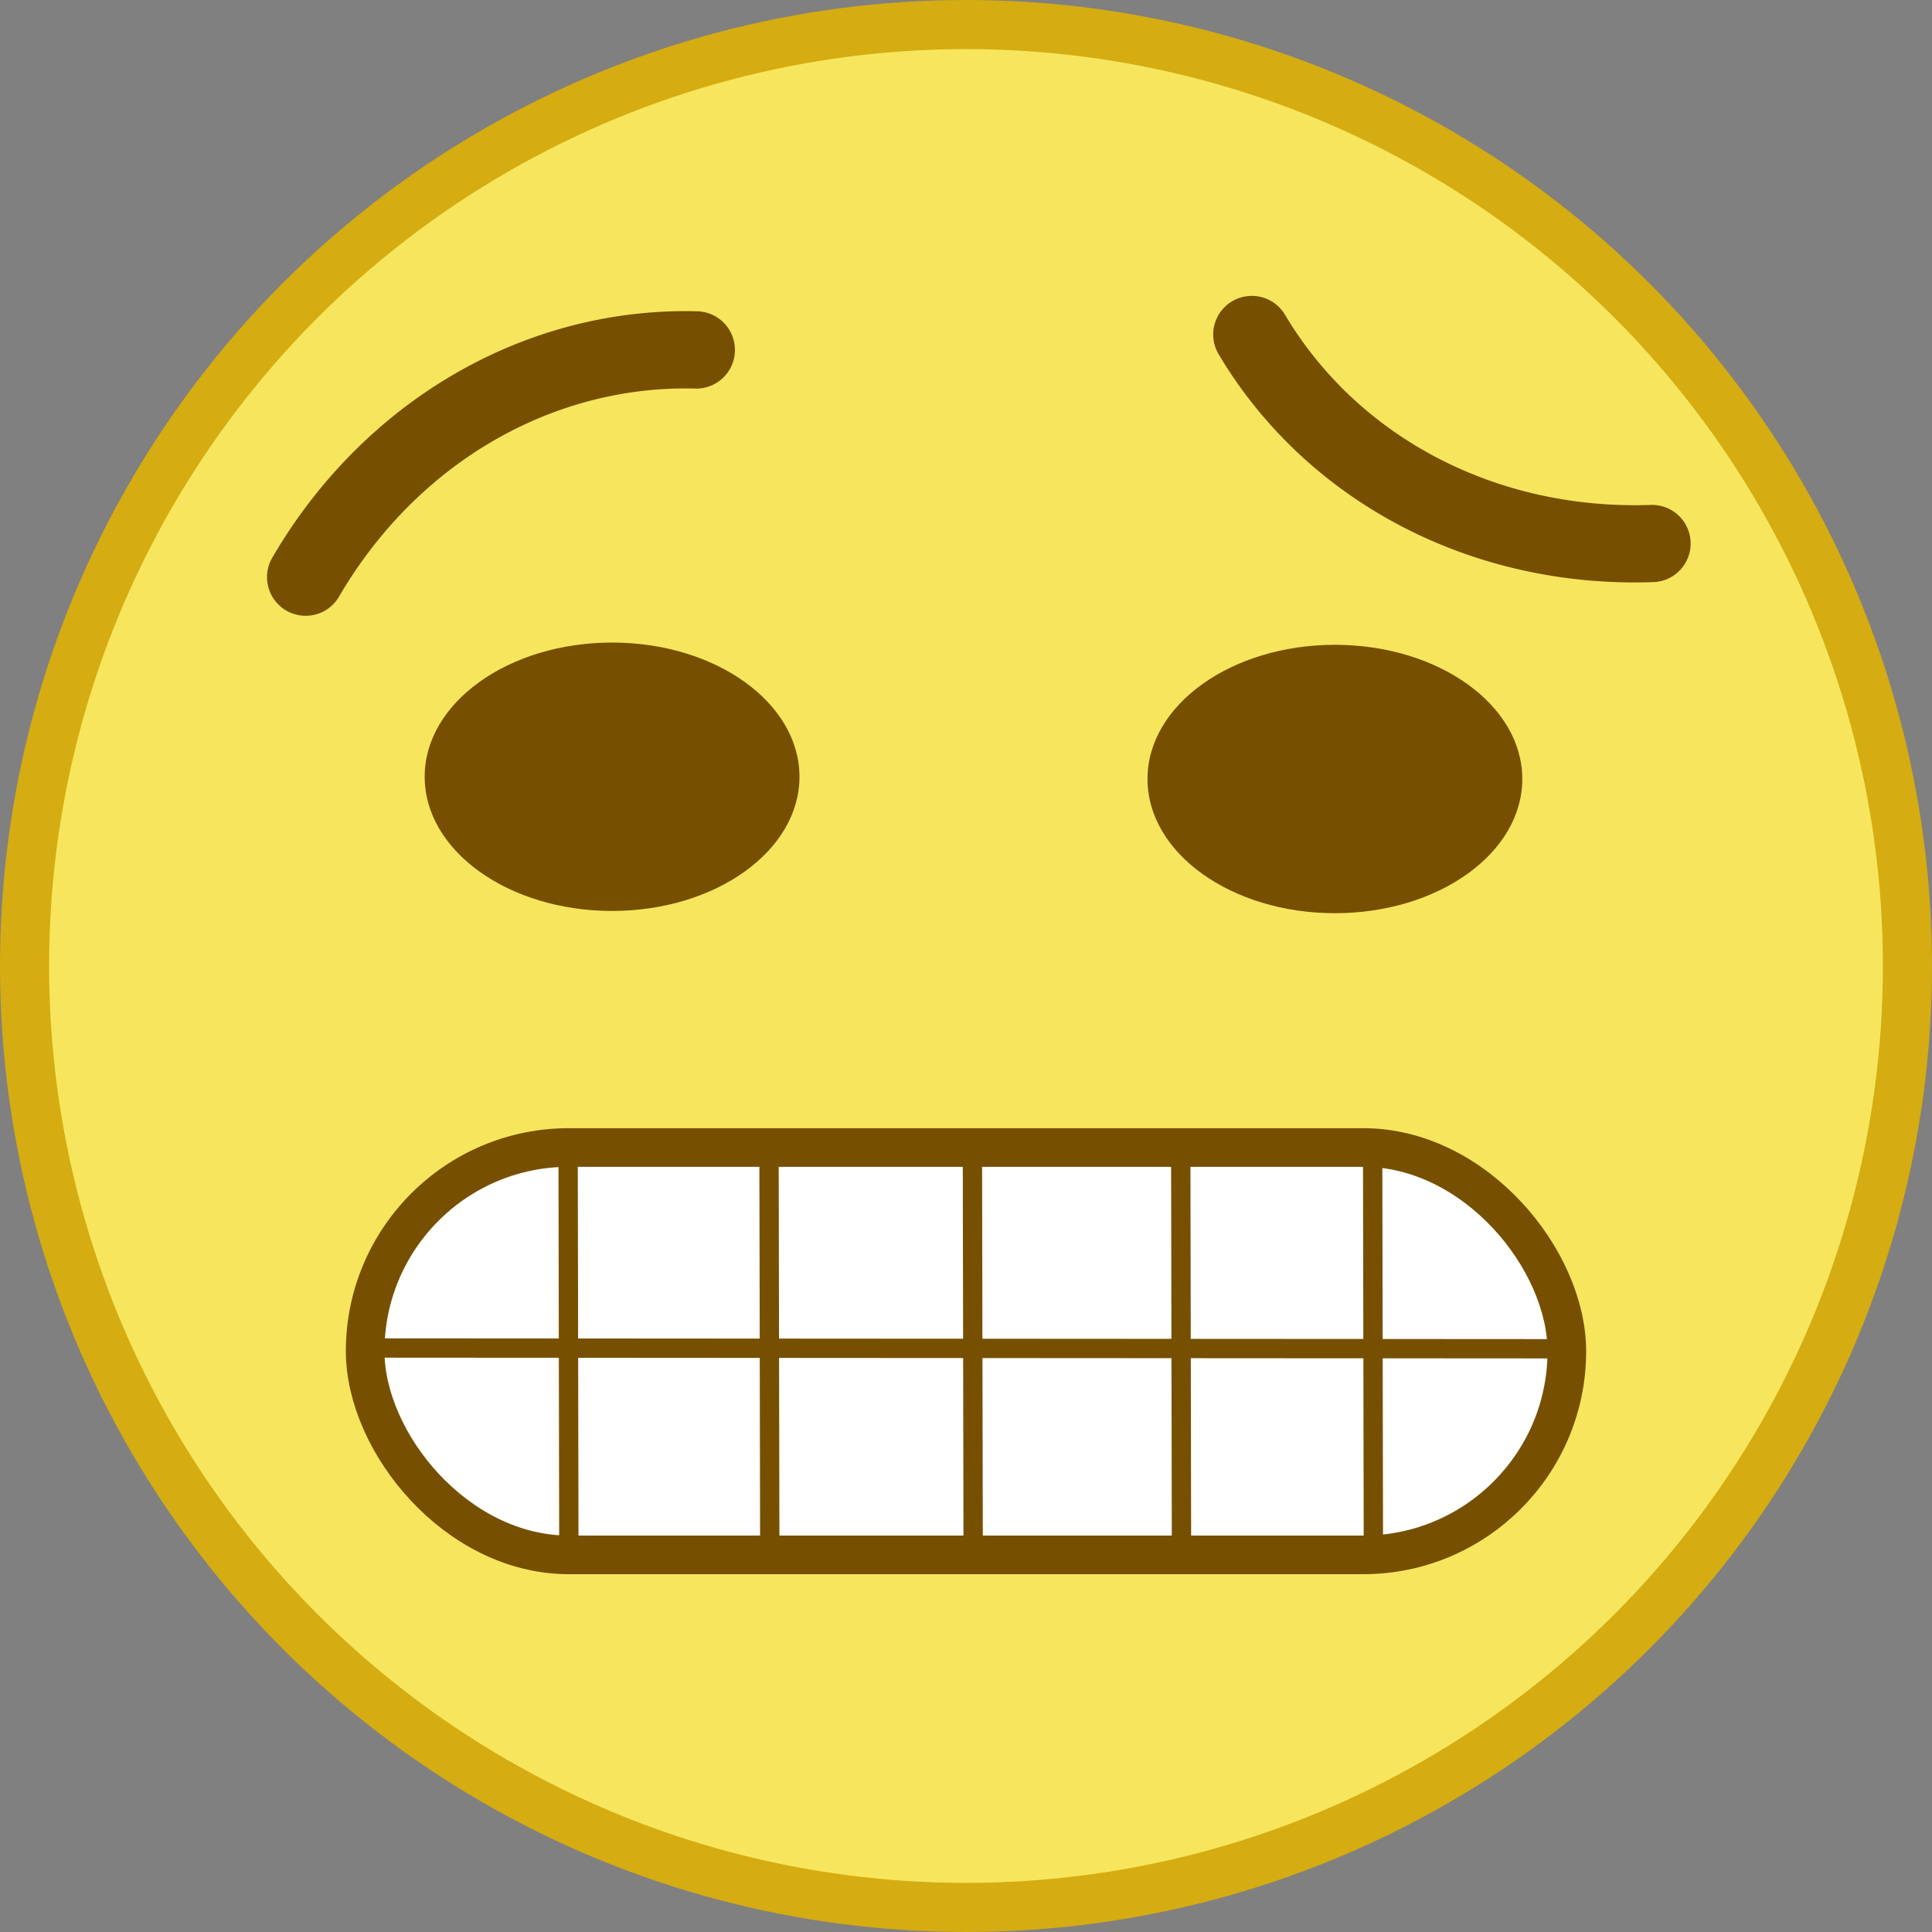<?xml version="1.0" encoding="UTF-8" standalone="no"?>
<svg
   xmlns:dc="http://purl.org/dc/elements/1.1/"
   xmlns:cc="http://creativecommons.org/ns#"
   xmlns:rdf="http://www.w3.org/1999/02/22-rdf-syntax-ns#"
   xmlns:svg="http://www.w3.org/2000/svg"
   xmlns="http://www.w3.org/2000/svg"
   xmlns:sodipodi="http://sodipodi.sourceforge.net/DTD/sodipodi-0.dtd"
   xmlns:inkscape="http://www.inkscape.org/namespaces/inkscape"
   width="200mm"
   height="200mm"
   viewBox="0 0 200 200"
   version="1.1"
   id="svg8"
   inkscape:version="1.0.1 (3bc2e813f5, 2020-09-07, custom)"
   sodipodi:docname="yikes.svg"
   inkscape:export-filename="/home/steve/projects/bigtech.fail/website/static/img/emoji/face-yikes.png"
   inkscape:export-xdpi="48"
   inkscape:export-ydpi="48">
  <rect x="0" y="0" width="200" height="200" fill="#808080" stroke="none"/>
  <defs
     id="defs2" />
  <sodipodi:namedview
     inkscape:guide-bbox="true"
     showguides="true"
     id="base"
     pagecolor="#ffffff"
     bordercolor="#666666"
     borderopacity="1.0"
     inkscape:pageopacity="0.0"
     inkscape:pageshadow="2"
     inkscape:zoom="0.83762581"
     inkscape:cx="221.81704"
     inkscape:cy="436.83283"
     inkscape:document-units="mm"
     inkscape:current-layer="layer1"
     inkscape:document-rotation="0"
     showgrid="false"
     inkscape:window-width="1920"
     inkscape:window-height="1015"
     inkscape:window-x="0"
     inkscape:window-y="0"
     inkscape:window-maximized="1">
    <sodipodi:guide
       id="guide4341"
       orientation="1,0"
       position="80.062,206.822" />
    <sodipodi:guide
       id="guide4343"
       orientation="1,0"
       position="122.029,205.472" />
    <sodipodi:guide
       id="guide4345"
       orientation="0,-1"
       position="184.73,108.967" />
  </sodipodi:namedview>
  <g
     inkscape:label="base"
     inkscape:groupmode="layer"
     id="layer1">
    <circle
       r="97.458"
       style="fill:#f7e65d;fill-opacity:1;stroke:#d5ac11;stroke-width:5.084;stroke-linejoin:round;stroke-miterlimit:4;stroke-dasharray:none;stroke-opacity:1"
       id="path10"
       cx="100"
       cy="100" />
    <ellipse
       style="fill:#765000;fill-opacity:1;stroke:#9f5d00;stroke-width:0;stroke-linecap:round;stroke-linejoin:round;stroke-miterlimit:4;stroke-dasharray:none"
       id="path4365"
       cx="63.362"
       cy="80.409"
       rx="19.4"
       ry="13.892" />
    <rect
       style="fill:#ffffff;fill-opacity:1;stroke:#765000;stroke-width:4;stroke-linecap:round;stroke-opacity:1"
       id="rect1644"
       width="124.397"
       height="42.174"
       x="37.801"
       y="118.788"
       ry="21.087" />
    <path
       style="fill:#765000;fill-opacity:1;stroke:#765000;stroke-width:2;stroke-linecap:butt;stroke-linejoin:miter;stroke-miterlimit:4;stroke-dasharray:none;stroke-opacity:1"
       d="m 38.383,139.545 123.744,0.079"
       id="path1648" />
    <path
       style="fill:none;stroke:#765000;stroke-width:2;stroke-linecap:butt;stroke-linejoin:miter;stroke-miterlimit:4;stroke-dasharray:none;stroke-opacity:1"
       d="m 58.812,119.704 0.076,40.489"
       id="path1650" />
    <path
       style="fill:none;stroke:#765000;stroke-width:2;stroke-linecap:butt;stroke-linejoin:miter;stroke-miterlimit:4;stroke-dasharray:none;stroke-opacity:1"
       d="m 79.611,120.27 0.076,40.489"
       id="path1650-3" />
    <path
       style="fill:none;stroke:#765000;stroke-width:2;stroke-linecap:butt;stroke-linejoin:miter;stroke-miterlimit:4;stroke-dasharray:none;stroke-opacity:1"
       d="m 122.232,120.081 0.076,40.489"
       id="path1650-7" />
    <path
       style="fill:none;stroke:#765000;stroke-width:2;stroke-linecap:butt;stroke-linejoin:miter;stroke-miterlimit:4;stroke-dasharray:none;stroke-opacity:1"
       d="m 142.096,119.371 0.076,40.489"
       id="path1650-7-5" />
    <path
       style="fill:none;stroke:#765000;stroke-width:2;stroke-linecap:butt;stroke-linejoin:miter;stroke-miterlimit:4;stroke-dasharray:none;stroke-opacity:1"
       d="m 100.663,118.961 0.076,40.489"
       id="path1650-7-3" />
    <path
       sodipodi:open="true"
       transform="matrix(0.026,-1,-1,-0.026,0,0)"
       d="M -34.327,-72.971 A 50.27,46.316 0 0 1 -58.882,-33.173"
       sodipodi:arc-type="arc"
       sodipodi:end="1.0338251"
       sodipodi:start="0"
       sodipodi:ry="46.316032"
       sodipodi:rx="50.270119"
       sodipodi:cy="-72.970787"
       sodipodi:cx="-84.596687"
       sodipodi:type="arc"
       id="path3113"
       style="fill:none;fill-opacity:1;stroke:#765000;stroke-width:8;stroke-linecap:round;stroke-linejoin:round;stroke-miterlimit:4;stroke-dasharray:none;stroke-opacity:1" />
    <path
       sodipodi:open="true"
       transform="matrix(-0.859,0.511,0.511,0.859,0,0)"
       d="M -93.714,96.06 A 50.27,46.316 0 0 1 -118.269,135.857"
       sodipodi:arc-type="arc"
       sodipodi:end="1.0338251"
       sodipodi:start="0"
       sodipodi:ry="46.316032"
       sodipodi:rx="50.270119"
       sodipodi:cy="96.059891"
       sodipodi:cx="-143.98367"
       sodipodi:type="arc"
       id="path3113-5"
       style="fill:none;fill-opacity:1;stroke:#765000;stroke-width:8;stroke-linecap:round;stroke-linejoin:round;stroke-miterlimit:4;stroke-dasharray:none;stroke-opacity:1" />
    <ellipse
       style="fill:#765000;fill-opacity:1;stroke:#9f5d00;stroke-width:0;stroke-linecap:round;stroke-linejoin:round;stroke-miterlimit:4;stroke-dasharray:none"
       id="path4365-6"
       cx="138.188"
       cy="80.642"
       rx="19.4"
       ry="13.892" />
  </g>
</svg>
